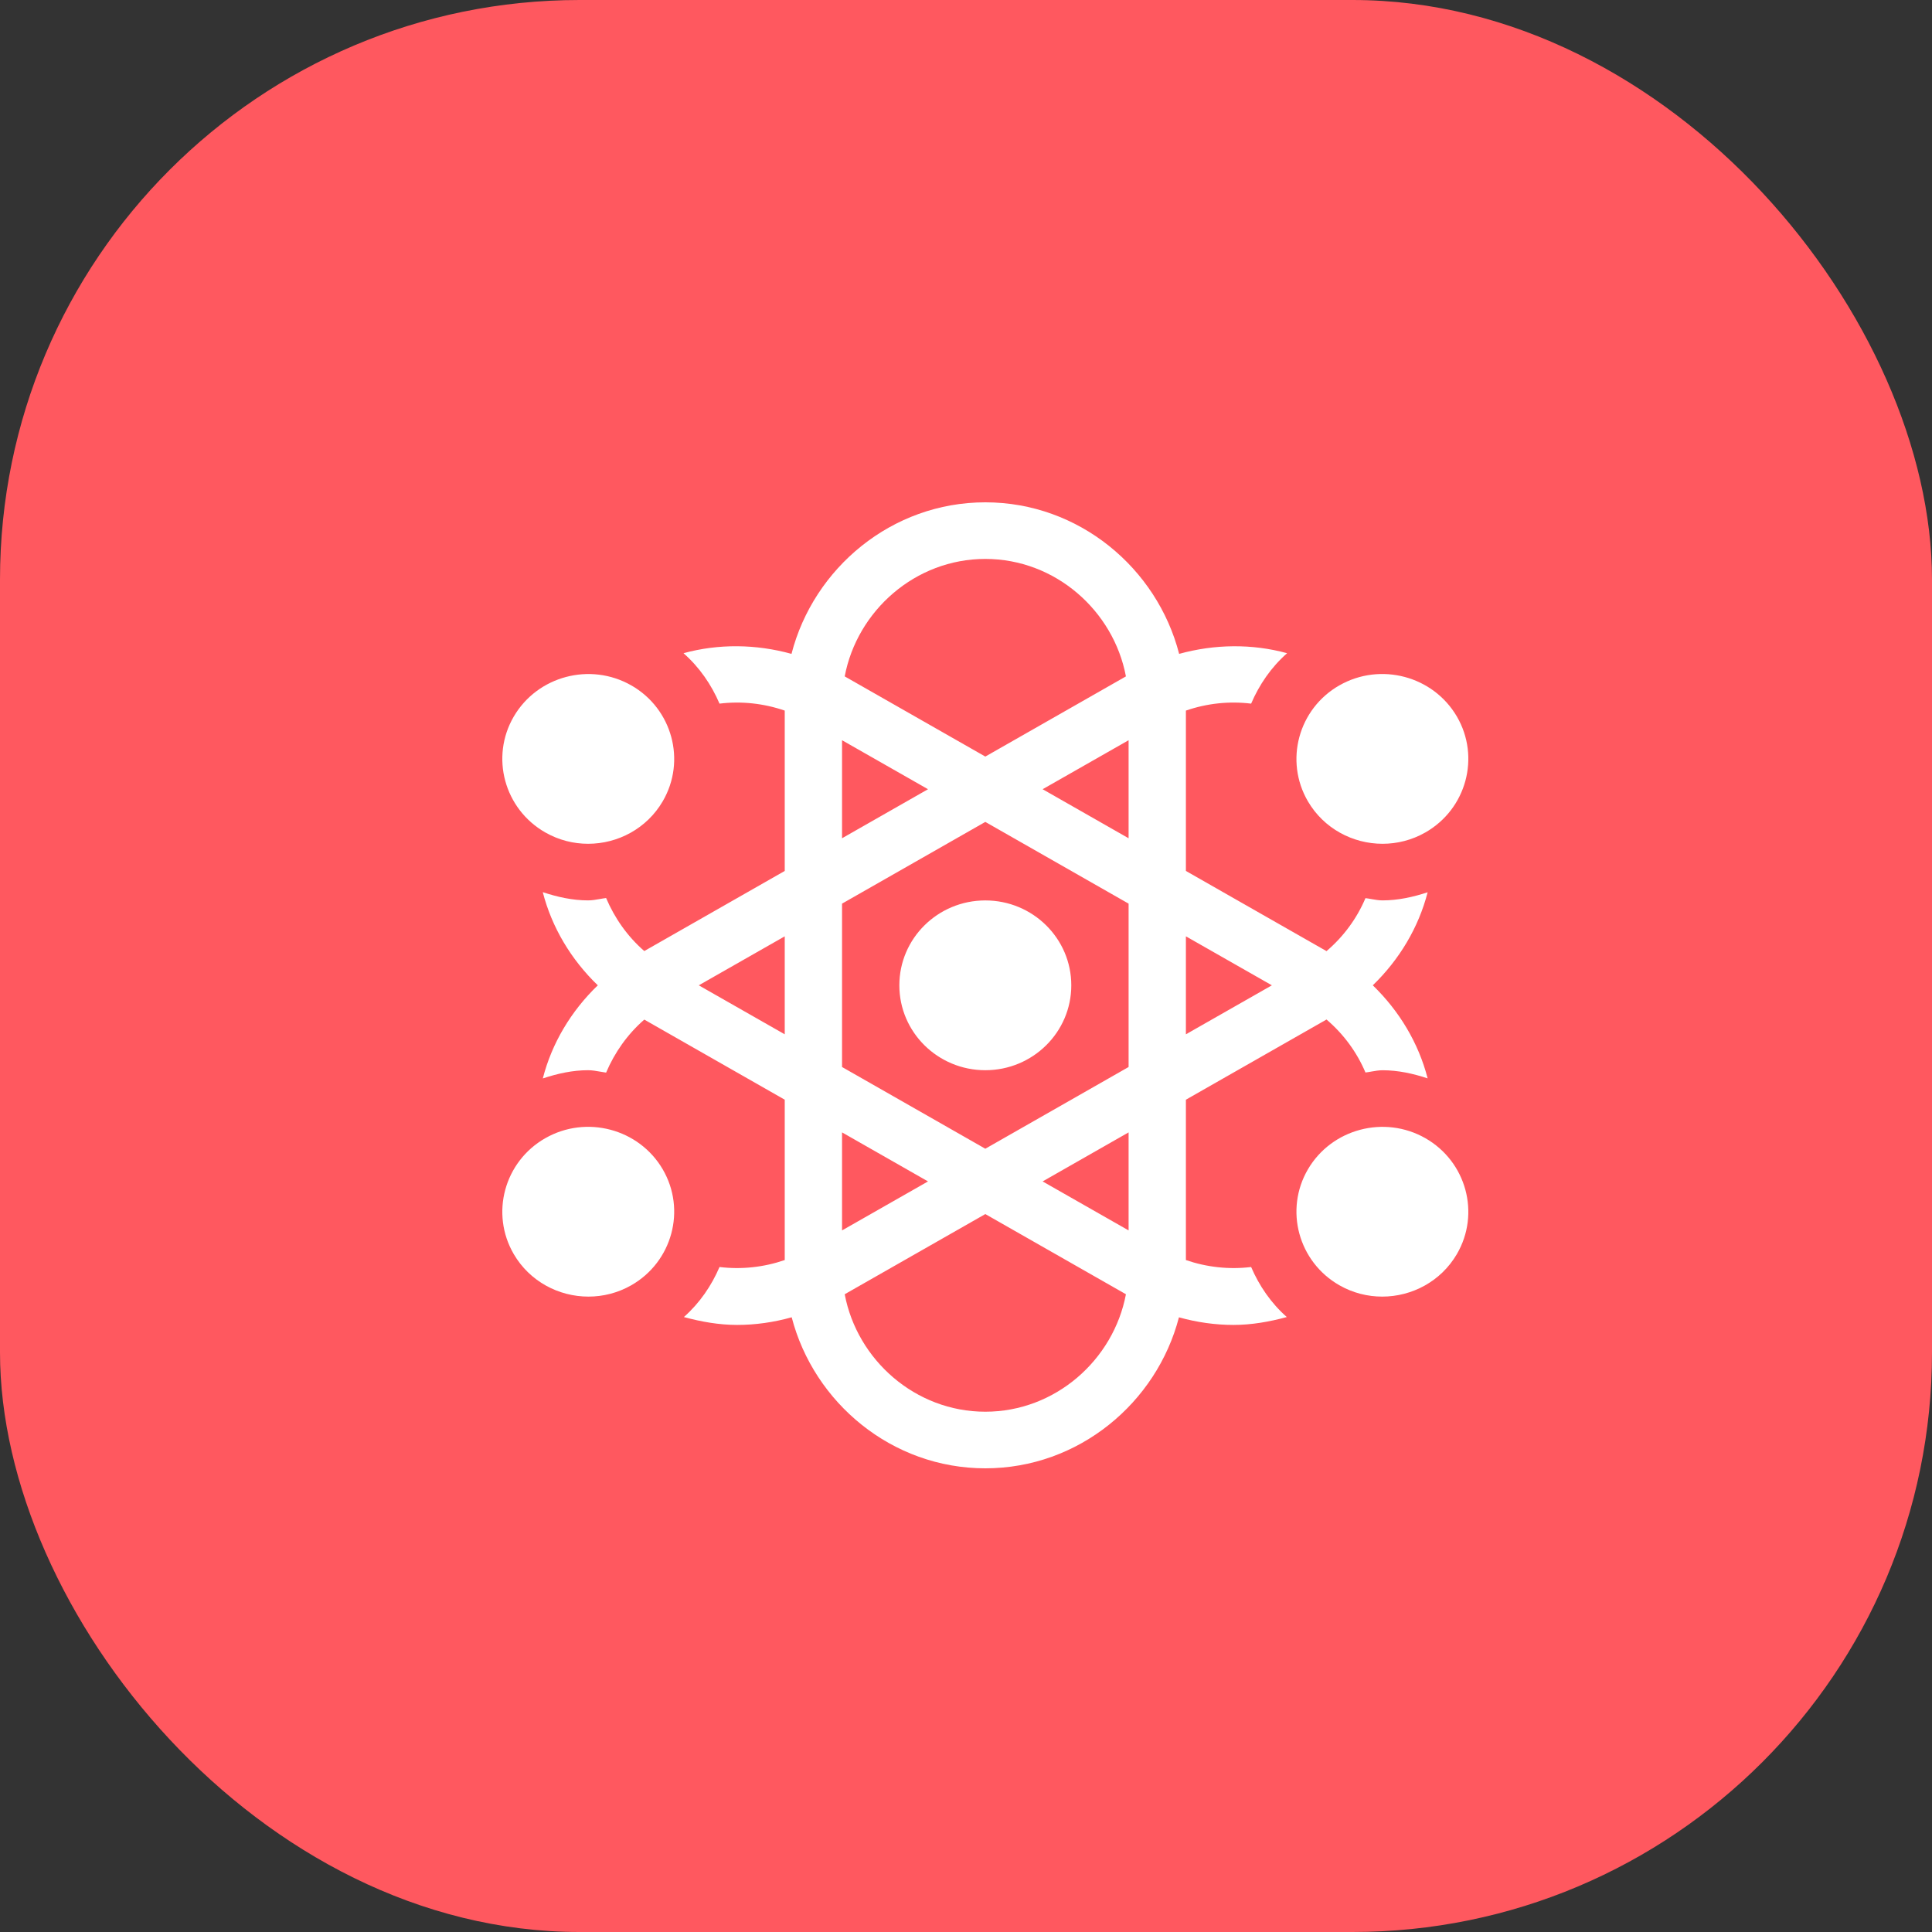 <svg width="50" height="50" viewBox="0 0 50 50" fill="none" xmlns="http://www.w3.org/2000/svg">
<rect x="0" y="0" width="50" height="50" fill="#333333" stroke="none"/>
<rect width="50" height="50" rx="15" fill="#FF585F"/>
<path fill-rule="evenodd" clip-rule="evenodd" d="M30.691 32.61V28.46L34.33 26.385C34.773 26.763 35.117 27.233 35.338 27.756C35.391 27.75 35.443 27.741 35.496 27.731L35.496 27.731C35.59 27.715 35.684 27.698 35.781 27.698C36.181 27.698 36.57 27.784 36.947 27.908C36.712 26.995 36.216 26.166 35.528 25.5C36.216 24.834 36.712 24.005 36.947 23.092C36.569 23.216 36.18 23.302 35.78 23.302C35.683 23.302 35.59 23.285 35.496 23.269L35.496 23.269C35.444 23.259 35.391 23.25 35.338 23.244C35.117 23.767 34.773 24.237 34.33 24.615L30.691 22.54V18.39C31.238 18.201 31.816 18.141 32.379 18.21C32.589 17.721 32.895 17.27 33.31 16.905C32.401 16.656 31.435 16.669 30.516 16.922C29.945 14.703 27.922 13 25.5 13C23.078 13 21.055 14.703 20.484 16.922C19.565 16.668 18.599 16.656 17.689 16.905C18.105 17.271 18.411 17.721 18.621 18.21C19.184 18.141 19.762 18.202 20.309 18.39V22.54L16.674 24.613C16.238 24.234 15.907 23.761 15.686 23.241C15.632 23.247 15.579 23.257 15.526 23.266L15.526 23.266L15.526 23.266L15.526 23.266L15.526 23.266L15.526 23.266L15.526 23.266L15.526 23.266L15.526 23.266L15.526 23.266C15.425 23.284 15.324 23.302 15.22 23.302C14.818 23.302 14.427 23.215 14.047 23.089C14.282 24.003 14.78 24.834 15.471 25.5C14.78 26.166 14.282 26.996 14.048 27.91C14.427 27.784 14.818 27.697 15.22 27.697C15.324 27.697 15.425 27.715 15.526 27.733C15.579 27.742 15.632 27.752 15.686 27.759C15.907 27.238 16.239 26.766 16.674 26.387L20.309 28.46V32.61C19.762 32.798 19.184 32.859 18.621 32.79C18.413 33.275 18.109 33.721 17.699 34.085C18.15 34.208 18.611 34.289 19.078 34.289C19.552 34.289 20.026 34.221 20.489 34.091C21.064 36.304 23.083 38 25.5 38C27.917 38 29.936 36.304 30.511 34.092C30.974 34.221 31.448 34.289 31.922 34.289C32.389 34.289 32.85 34.208 33.302 34.085C32.891 33.721 32.588 33.275 32.379 32.79C31.816 32.859 31.238 32.798 30.691 32.61ZM29.208 31.843L26.983 30.575L29.208 29.306V31.843ZM21.792 27.614L25.5 29.729L29.208 27.614V23.386L25.5 21.271L21.792 23.386V27.614ZM32.916 25.5L30.691 26.768V24.232L32.916 25.5ZM29.208 19.157L26.983 20.425L29.208 21.694V19.157ZM25.5 14.465C27.312 14.465 28.818 15.806 29.139 17.505L25.5 19.58L21.861 17.505C22.182 15.806 23.688 14.465 25.5 14.465ZM24.017 20.425L21.792 19.157V21.694L24.017 20.425ZM18.084 25.5L20.309 24.232V26.768L18.084 25.5ZM21.792 31.843L24.017 30.575L21.792 29.306V31.843ZM25.5 36.535C23.688 36.535 22.182 35.194 21.861 33.495L25.5 31.42L29.139 33.495C28.818 35.194 27.312 36.535 25.5 36.535ZM35.78 21.837C36.157 21.837 36.539 21.743 36.888 21.544C37.95 20.938 38.316 19.592 37.703 18.542C37.089 17.493 35.726 17.131 34.664 17.737H34.663C33.602 18.343 33.236 19.689 33.849 20.739C34.261 21.443 35.01 21.837 35.78 21.837ZM15.22 21.837C14.843 21.837 14.462 21.743 14.113 21.544C13.05 20.938 12.684 19.592 13.297 18.543C13.911 17.494 15.274 17.132 16.336 17.737H16.337C17.398 18.343 17.764 19.689 17.151 20.738C16.739 21.443 15.99 21.837 15.22 21.837ZM36.888 29.456H36.888C37.95 30.062 38.316 31.408 37.703 32.457C37.291 33.162 36.541 33.556 35.771 33.556C35.395 33.556 35.013 33.462 34.664 33.263C33.602 32.657 33.236 31.311 33.849 30.262C34.463 29.213 35.826 28.851 36.888 29.456ZM14.112 29.456H14.113C15.174 28.85 16.537 29.212 17.151 30.261C17.764 31.311 17.398 32.657 16.337 33.263C15.988 33.462 15.605 33.556 15.229 33.556C14.458 33.556 13.709 33.162 13.297 32.458C12.684 31.408 13.05 30.062 14.112 29.456ZM27.725 25.5C27.725 26.713 26.729 27.697 25.5 27.697C24.271 27.697 23.275 26.713 23.275 25.5C23.275 24.287 24.271 23.303 25.5 23.303C26.729 23.303 27.725 24.287 27.725 25.5Z" fill="white"/>
</svg>
